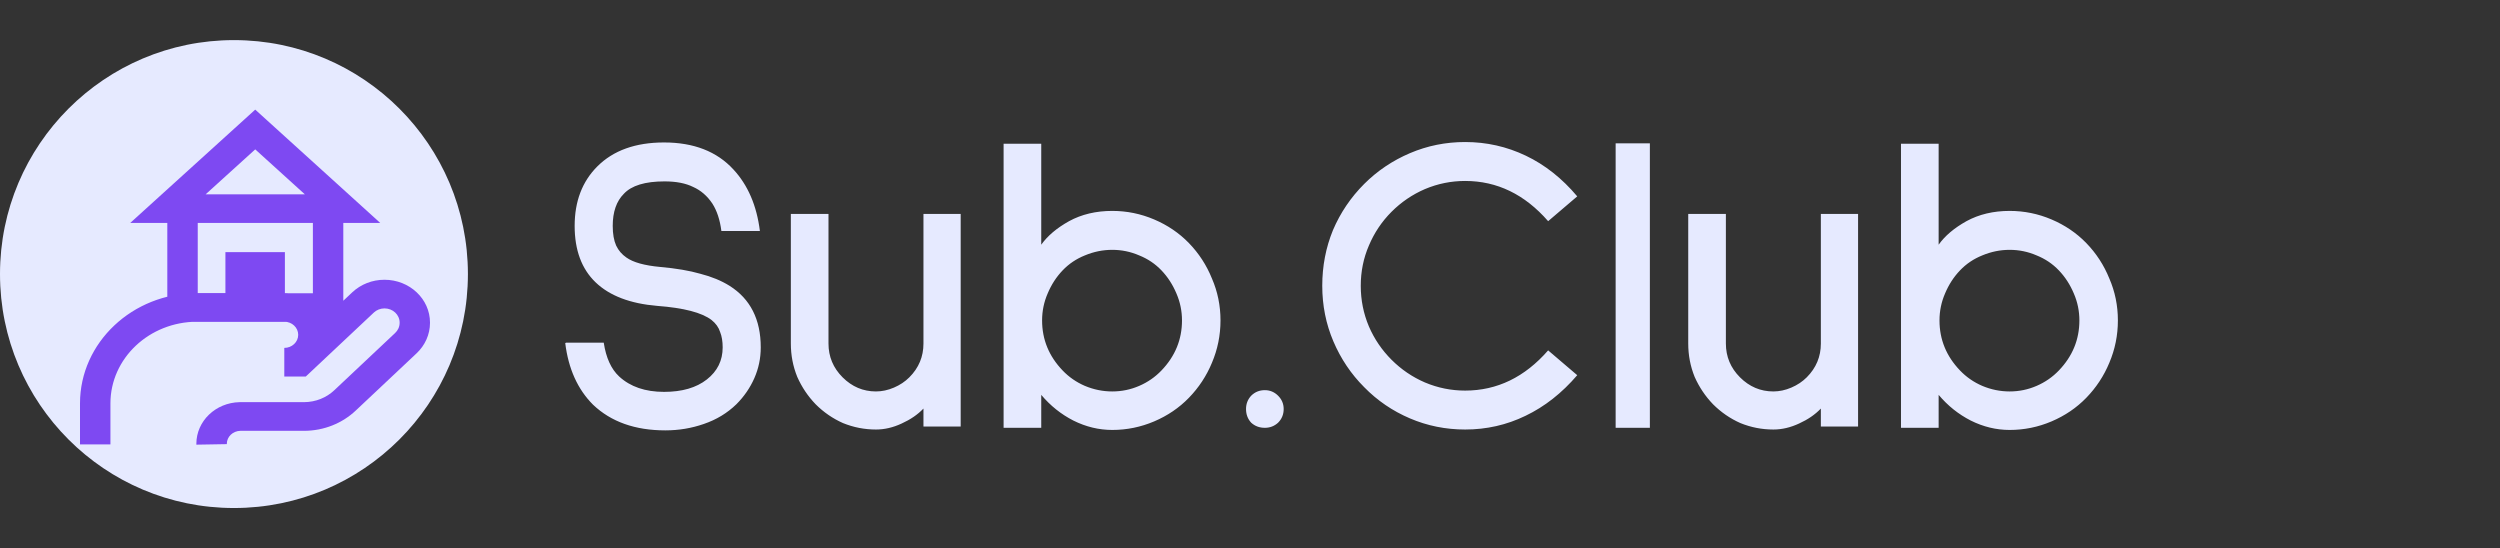 <svg width="187" height="41" viewBox="0 0 187 41" fill="none" xmlns="http://www.w3.org/2000/svg">
<rect x="0" y="0" width="187" height="41" fill="#333333" stroke="none"/>
<path d="M53.96 17.28C53.853 16.448 53.629 15.765 53.288 15.232C52.904 14.656 52.424 14.24 51.848 13.984C51.293 13.707 50.579 13.568 49.704 13.568C48.253 13.568 47.24 13.877 46.664 14.496C46.109 15.051 45.832 15.851 45.832 16.896C45.832 17.493 45.917 17.984 46.088 18.368C46.259 18.731 46.515 19.029 46.856 19.264C47.368 19.627 48.211 19.861 49.384 19.968C50.579 20.075 51.581 20.245 52.392 20.48C53.224 20.693 53.949 20.992 54.568 21.376C56.125 22.357 56.904 23.893 56.904 25.984C56.904 26.795 56.744 27.563 56.424 28.288C56.104 29.013 55.656 29.664 55.08 30.24C54.397 30.901 53.587 31.392 52.648 31.712C51.731 32.032 50.771 32.192 49.768 32.192C47.507 32.192 45.704 31.552 44.36 30.272C43.208 29.12 42.515 27.584 42.28 25.664L42.344 25.632H45.16C45.331 26.763 45.715 27.605 46.312 28.16C47.144 28.928 48.264 29.312 49.672 29.312C51.016 29.312 52.083 29.003 52.872 28.384C53.661 27.765 54.056 26.965 54.056 25.984C54.056 25.536 53.992 25.152 53.864 24.832C53.757 24.491 53.544 24.192 53.224 23.936C52.499 23.381 51.144 23.029 49.16 22.88C47.133 22.709 45.597 22.123 44.552 21.12C43.507 20.117 42.984 18.709 42.984 16.896C42.984 15.061 43.549 13.579 44.68 12.448C45.875 11.253 47.539 10.656 49.672 10.656C51.891 10.656 53.619 11.328 54.856 12.672C55.944 13.845 56.605 15.381 56.84 17.28H53.96ZM69.075 31.904V30.56C68.648 31.008 68.104 31.381 67.443 31.68C66.803 31.979 66.163 32.128 65.523 32.128C64.67 32.128 63.848 31.968 63.059 31.648C62.291 31.307 61.608 30.837 61.011 30.24C60.435 29.643 59.976 28.96 59.635 28.192C59.315 27.403 59.155 26.571 59.155 25.696V16H61.971V25.696C61.971 26.677 62.323 27.52 63.027 28.224C63.731 28.928 64.563 29.28 65.523 29.28C65.971 29.28 66.419 29.184 66.867 28.992C67.315 28.8 67.699 28.544 68.019 28.224C68.723 27.52 69.075 26.677 69.075 25.696V16H71.859V31.904H69.075ZM83.197 32.16C82.194 32.16 81.223 31.925 80.285 31.456C79.367 30.987 78.567 30.347 77.885 29.536V32H75.069V10.752H77.885V18.304C78.354 17.643 79.047 17.056 79.965 16.544C80.903 16.032 81.981 15.776 83.197 15.776C84.285 15.776 85.33 15.989 86.333 16.416C87.335 16.843 88.199 17.429 88.925 18.176C89.671 18.944 90.247 19.829 90.653 20.832C91.079 21.813 91.293 22.859 91.293 23.968C91.293 25.077 91.079 26.133 90.653 27.136C90.247 28.117 89.671 28.992 88.925 29.76C88.199 30.507 87.335 31.093 86.333 31.52C85.33 31.947 84.285 32.16 83.197 32.16ZM83.197 18.688C82.493 18.688 81.81 18.827 81.149 19.104C80.509 19.36 79.954 19.733 79.485 20.224C79.015 20.715 78.642 21.291 78.365 21.952C78.087 22.592 77.949 23.264 77.949 23.968C77.949 25.397 78.461 26.645 79.485 27.712C79.954 28.203 80.509 28.587 81.149 28.864C81.81 29.141 82.493 29.28 83.197 29.28C83.901 29.28 84.573 29.141 85.213 28.864C85.853 28.587 86.407 28.203 86.877 27.712C87.901 26.645 88.413 25.397 88.413 23.968C88.413 23.264 88.274 22.592 87.997 21.952C87.719 21.291 87.346 20.715 86.877 20.224C86.407 19.733 85.853 19.36 85.213 19.104C84.573 18.827 83.901 18.688 83.197 18.688ZM94.611 32C94.205 32 93.864 31.872 93.587 31.616C93.331 31.339 93.203 30.997 93.203 30.592C93.203 30.208 93.331 29.877 93.587 29.6C93.864 29.323 94.205 29.184 94.611 29.184C94.995 29.184 95.325 29.323 95.603 29.6C95.88 29.877 96.019 30.208 96.019 30.592C96.019 30.997 95.88 31.339 95.603 31.616C95.325 31.872 94.995 32 94.611 32ZM109.593 32.128C108.142 32.128 106.766 31.851 105.465 31.296C104.164 30.741 103.022 29.963 102.041 28.96C101.06 27.979 100.292 26.837 99.737 25.536C99.182 24.235 98.905 22.848 98.905 21.376C98.905 19.904 99.172 18.517 99.705 17.216C100.26 15.915 101.038 14.763 102.041 13.76C103.022 12.779 104.164 12.011 105.465 11.456C106.766 10.901 108.142 10.624 109.593 10.624C111.193 10.624 112.708 10.965 114.137 11.648C115.566 12.331 116.846 13.344 117.977 14.688L115.801 16.544C114.052 14.539 111.982 13.536 109.593 13.536C108.548 13.536 107.545 13.739 106.585 14.144C105.646 14.549 104.814 15.115 104.089 15.84C103.364 16.565 102.798 17.408 102.393 18.368C101.988 19.307 101.785 20.309 101.785 21.376C101.785 22.443 101.988 23.456 102.393 24.416C102.798 25.355 103.364 26.187 104.089 26.912C104.814 27.637 105.646 28.203 106.585 28.608C107.545 29.013 108.548 29.216 109.593 29.216C111.982 29.216 114.052 28.213 115.801 26.208L117.977 28.064C116.825 29.408 115.534 30.421 114.105 31.104C112.697 31.787 111.193 32.128 109.593 32.128ZM120.85 32V10.72H123.41V32H120.85ZM136.2 31.904V30.56C135.773 31.008 135.229 31.381 134.568 31.68C133.928 31.979 133.288 32.128 132.648 32.128C131.795 32.128 130.973 31.968 130.184 31.648C129.416 31.307 128.733 30.837 128.136 30.24C127.56 29.643 127.101 28.96 126.76 28.192C126.44 27.403 126.28 26.571 126.28 25.696V16H129.096V25.696C129.096 26.677 129.448 27.52 130.152 28.224C130.856 28.928 131.688 29.28 132.648 29.28C133.096 29.28 133.544 29.184 133.992 28.992C134.44 28.8 134.824 28.544 135.144 28.224C135.848 27.52 136.2 26.677 136.2 25.696V16H138.984V31.904H136.2ZM150.322 32.16C149.319 32.16 148.348 31.925 147.41 31.456C146.492 30.987 145.692 30.347 145.01 29.536V32H142.194V10.752H145.01V18.304C145.479 17.643 146.172 17.056 147.09 16.544C148.028 16.032 149.106 15.776 150.322 15.776C151.41 15.776 152.455 15.989 153.458 16.416C154.46 16.843 155.324 17.429 156.05 18.176C156.796 18.944 157.372 19.829 157.778 20.832C158.204 21.813 158.418 22.859 158.418 23.968C158.418 25.077 158.204 26.133 157.778 27.136C157.372 28.117 156.796 28.992 156.05 29.76C155.324 30.507 154.46 31.093 153.458 31.52C152.455 31.947 151.41 32.16 150.322 32.16ZM150.322 18.688C149.618 18.688 148.935 18.827 148.274 19.104C147.634 19.36 147.079 19.733 146.61 20.224C146.14 20.715 145.767 21.291 145.49 21.952C145.212 22.592 145.074 23.264 145.074 23.968C145.074 25.397 145.586 26.645 146.61 27.712C147.079 28.203 147.634 28.587 148.274 28.864C148.935 29.141 149.618 29.28 150.322 29.28C151.026 29.28 151.698 29.141 152.338 28.864C152.978 28.587 153.532 28.203 154.002 27.712C155.026 26.645 155.538 25.397 155.538 23.968C155.538 23.264 155.399 22.592 155.122 21.952C154.844 21.291 154.471 20.715 154.002 20.224C153.532 19.733 152.978 19.36 152.338 19.104C151.698 18.827 151.026 18.688 150.322 18.688Z" fill="#E6EAFF"/>
<circle cx="17.5" cy="20.5" r="17.5" fill="#E6EAFF"/>
<path d="M14.688 33.261C14.688 33.242 14.688 33.218 14.688 33.195C14.688 31.497 16.131 30.117 17.926 30.081H22.732C23.619 30.08 24.421 29.741 25.001 29.194L29.552 24.912C29.763 24.716 29.893 24.445 29.893 24.144V24.139V24.132C29.893 23.544 29.387 23.068 28.762 23.068C28.456 23.068 28.177 23.183 27.974 23.369L27.974 23.369L22.873 28.164H21.265V26.023C21.84 26.023 22.306 25.585 22.306 25.044C22.306 24.503 21.84 24.064 21.265 24.064H14.734C11.159 24.075 8.265 26.802 8.26 30.166V33.239H5.984V30.166C5.992 25.62 9.902 21.936 14.731 21.923H21.265C22.614 21.924 23.776 22.681 24.296 23.769L24.305 23.789L26.373 21.843C26.987 21.276 27.829 20.926 28.758 20.926C30.639 20.926 32.164 22.361 32.164 24.131V24.139V24.139V24.145C32.164 25.038 31.779 25.846 31.157 26.431L26.606 30.713C25.617 31.646 24.249 32.224 22.738 32.226H17.971C17.412 32.242 16.966 32.672 16.966 33.2C16.966 33.207 16.966 33.214 16.966 33.222V33.221L14.688 33.261ZM12.515 14.536H25.679V24.075H12.515L12.515 14.536ZM23.404 16.677H14.791V21.934H23.404L23.404 16.677ZM19.091 8.199L28.443 16.677H9.74L19.091 8.199ZM22.802 14.536L19.091 11.173L15.381 14.536L22.802 14.536ZM16.861 18.861H21.31V24.075H16.861V18.861Z" fill="#7E49F2"/>
</svg>
